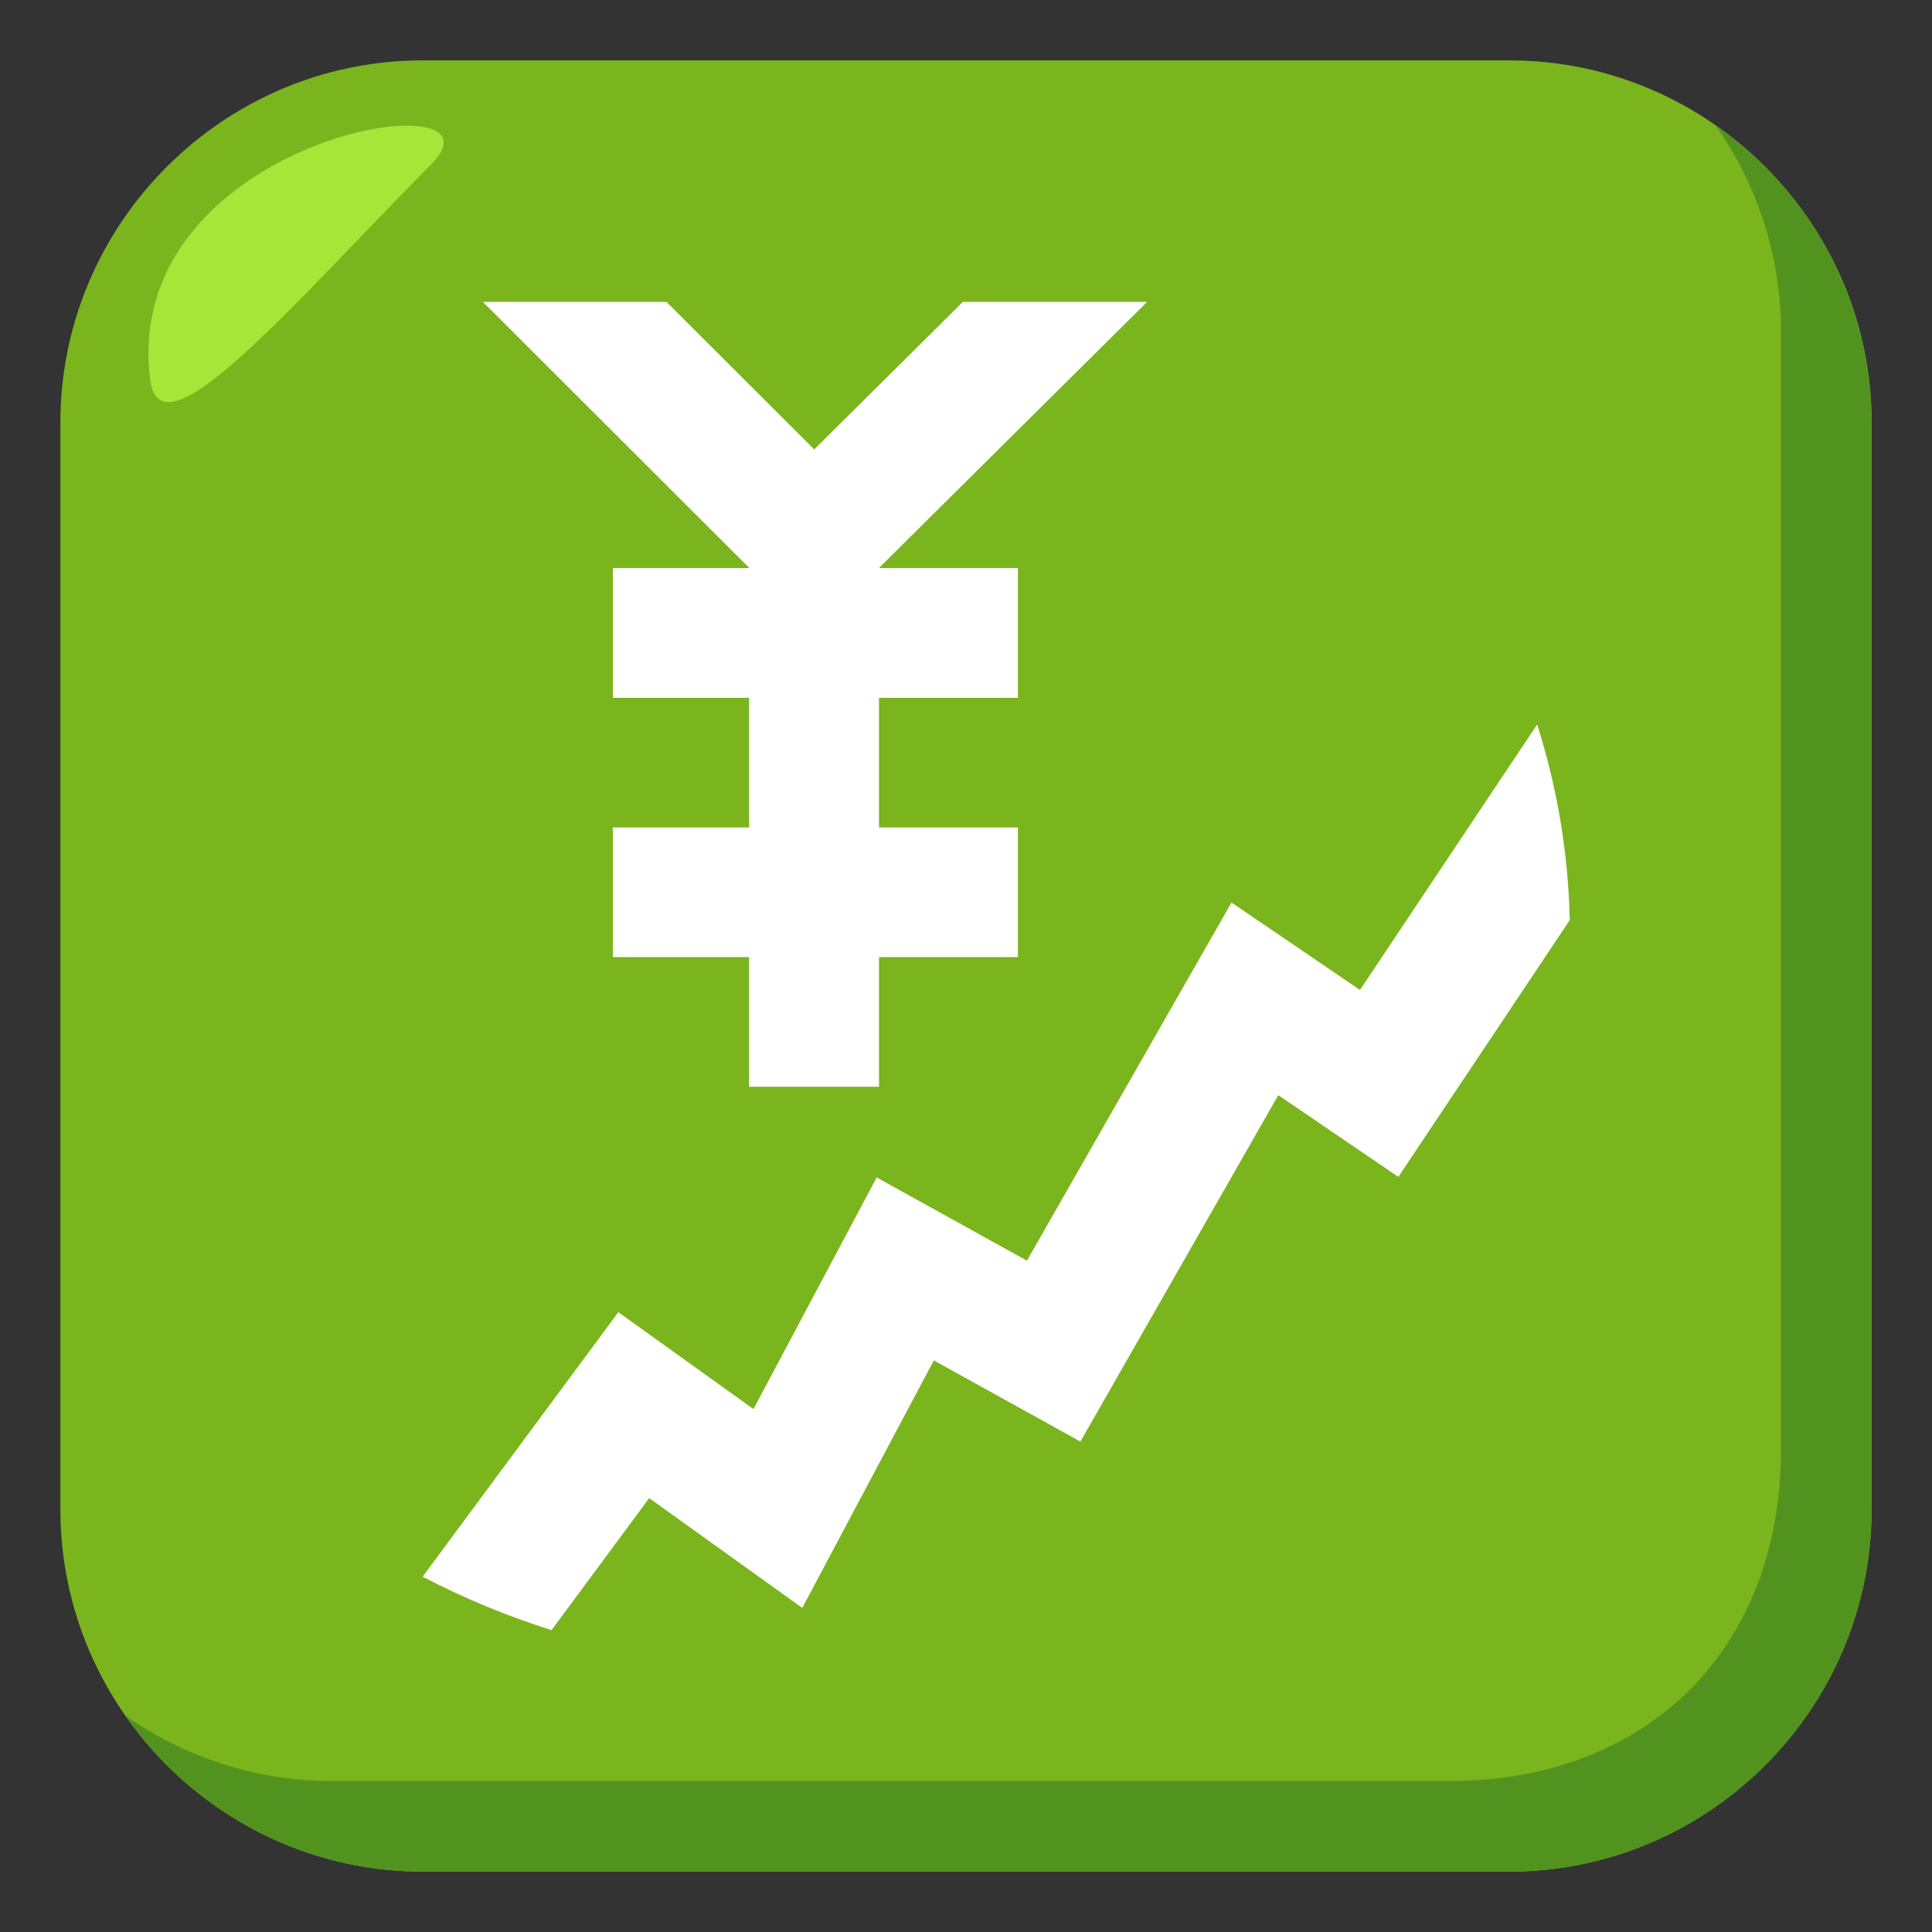 <?xml version="1.0" encoding="utf-8"?>
<!-- Generator: Adobe Illustrator 15.0.0, SVG Export Plug-In . SVG Version: 6.00 Build 0)  -->
<!DOCTYPE svg PUBLIC "-//W3C//DTD SVG 1.1//EN" "http://www.w3.org/Graphics/SVG/1.1/DTD/svg11.dtd">
<svg version="1.1" id="Layer_1" xmlns="http://www.w3.org/2000/svg" xmlns:xlink="http://www.w3.org/1999/xlink" x="0px" y="0px"
	 width="64px" height="64px" viewBox="0 0 64 64" enable-background="new 0 0 64 64" xml:space="preserve">
<rect x="0" y="0" width="64" height="64" fill="#333333" stroke="none"/>
<path fill="#7AB51D" d="M62,50c0,6.6-5.4,12-12,12H14C7.4,62,2,56.6,2,50V14C2,7.399,7.4,2,14,2h36c6.6,0,12,5.399,12,12V50z"/>
<path fill="#529320" d="M56.838,4.162C58.197,6.105,59,8.462,59,11v37c0,6.6-4.398,11-11,11H11c-2.537,0-4.893-0.805-6.838-2.162
	C6.336,59.949,9.938,62,14,62h36c6.602,0,12-5.4,12-12V14C62,9.938,59.951,6.336,56.838,4.162z"/>
<path fill-rule="evenodd" clip-rule="evenodd" fill="#A6E639" d="M4.975,12.585c0.34,2.703,4.793-2.587,9.303-7.136
	C17.188,2.524,3.957,4.45,4.975,12.585z"/>
<polygon fill="#FFFFFF" points="29.119,18.813 38,10 31.896,10 26.971,14.887 22.078,10 16,10 16,10.004 24.816,18.809 
	24.816,18.818 20.301,18.818 20.301,23.115 24.816,23.115 24.816,27.41 20.301,27.41 20.301,31.705 24.816,31.705 24.816,36 
	29.119,36 29.119,31.705 33.719,31.705 33.719,27.41 29.119,27.41 29.119,23.115 33.719,23.115 33.719,18.818 29.119,18.818 "/>
<path fill="#FFFFFF" d="M45.051,32.793l-4.256-2.895l-6.777,11.863l-4.977-2.756l-4.082,7.672l-4.477-3.209L14,52.23
	c1.354,0.707,2.781,1.299,4.27,1.77l3.236-4.373l5.07,3.637l4.359-8.199l4.855,2.689l6.555-11.475l3.977,2.707L52,30.48
	c-0.049-2.25-0.424-4.422-1.08-6.48L45.051,32.793z"/>
</svg>
